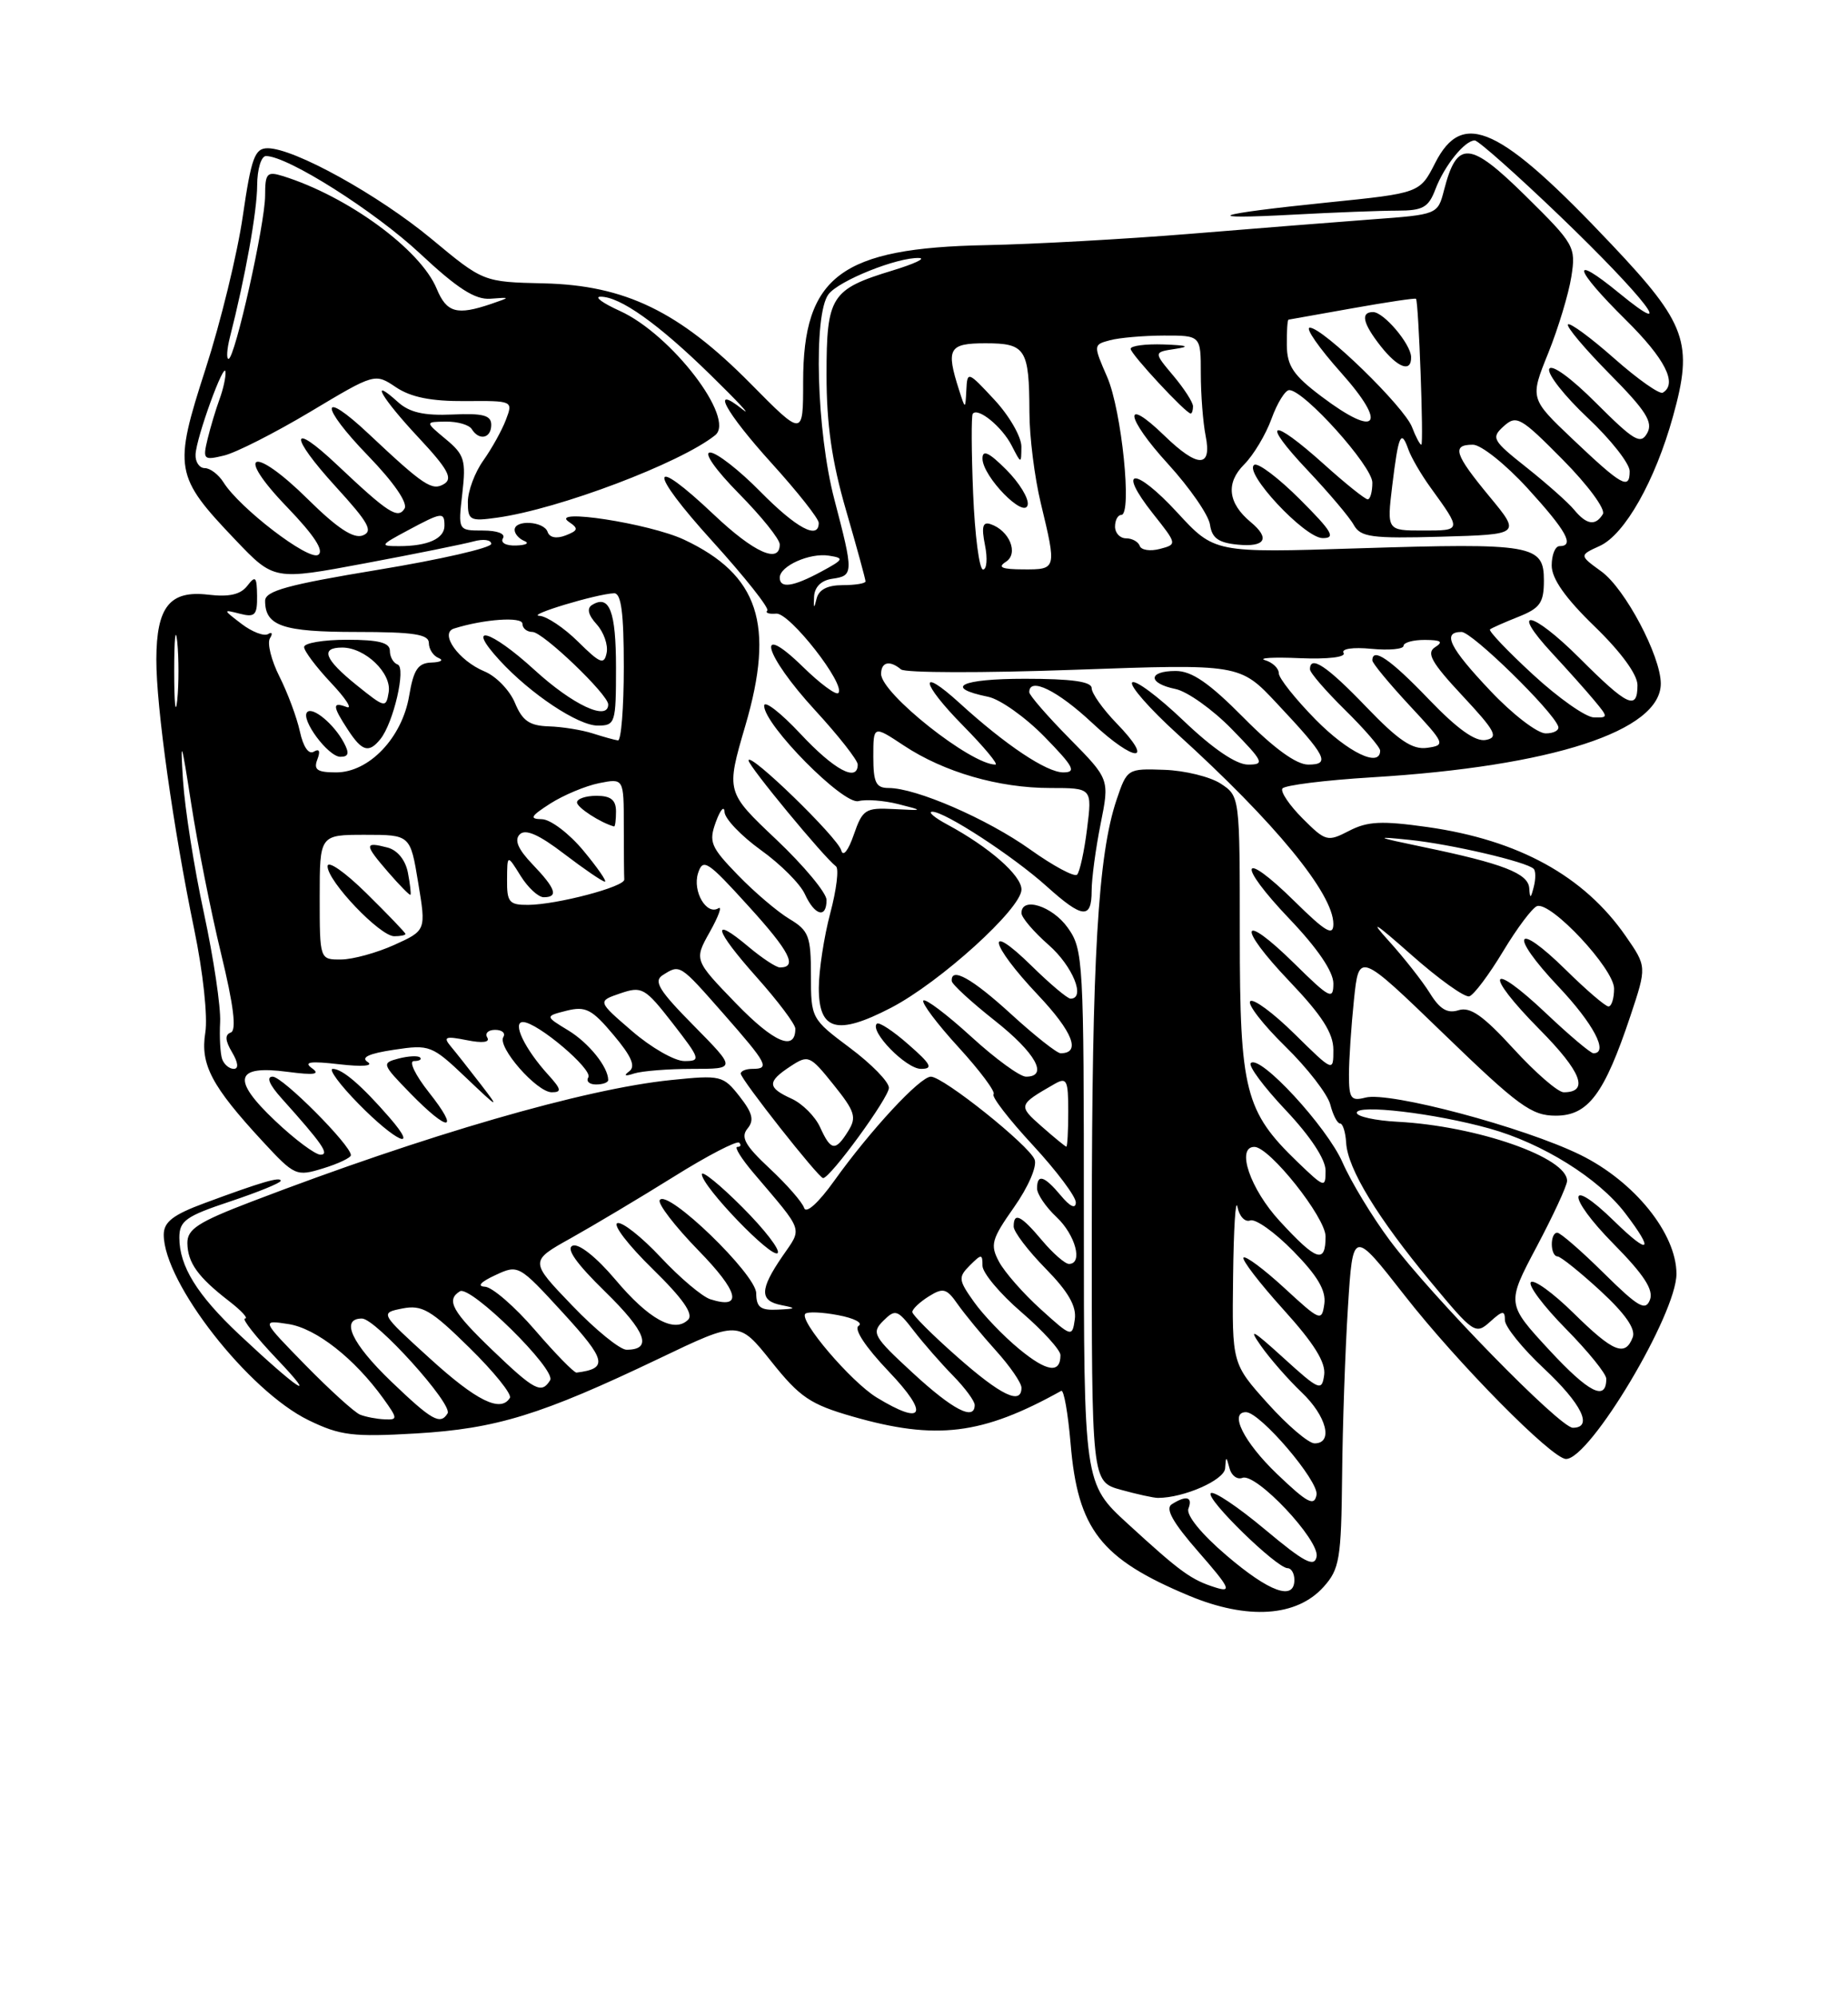 <?xml version="1.0" encoding="UTF-8" standalone="no"?>
<!DOCTYPE svg PUBLIC "-//W3C//DTD SVG 1.1//EN" "http://www.w3.org/Graphics/SVG/1.1/DTD/svg11.dtd" >
<svg xmlns="http://www.w3.org/2000/svg" xmlns:xlink="http://www.w3.org/1999/xlink" version="1.1" viewBox="0 0 237 256">
 <g >
 <path fill="currentColor"
d=" M 169.75 203.39 C 171.79 201.12 172.01 199.82 172.12 189.19 C 172.18 182.76 172.52 173.01 172.87 167.53 C 173.50 157.55 173.50 157.55 180.13 166.03 C 186.96 174.76 199.05 187.00 200.84 187.00 C 203.92 187.00 215.00 168.44 215.00 163.28 C 215.00 158.10 209.60 151.42 202.67 148.02 C 195.46 144.48 178.18 139.88 175.12 140.68 C 173.26 141.16 173.00 140.81 173.00 137.76 C 173.00 135.85 173.29 131.53 173.64 128.15 C 174.28 122.01 174.28 122.01 185.15 132.51 C 194.74 141.78 196.42 143.00 199.52 143.00 C 203.68 143.00 205.75 140.23 209.10 130.20 C 211.20 123.89 211.20 123.89 208.49 119.98 C 203.15 112.28 194.76 107.67 183.10 106.01 C 177.21 105.18 175.39 105.26 173.02 106.49 C 170.25 107.92 170.01 107.86 167.06 104.91 C 165.37 103.22 164.20 101.49 164.46 101.07 C 164.72 100.65 169.90 100.00 175.97 99.63 C 199.04 98.23 213.02 93.69 212.99 87.60 C 212.97 84.06 208.42 75.47 205.39 73.26 C 202.52 71.18 202.52 71.18 205.17 69.97 C 208.37 68.51 212.26 61.65 214.56 53.36 C 217.18 43.95 216.31 41.51 206.71 31.36 C 192.33 16.14 187.60 13.95 184.06 20.88 C 182.09 24.75 182.09 24.75 170.29 25.95 C 155.58 27.45 153.52 28.18 165.90 27.51 C 171.08 27.23 177.05 27.00 179.18 27.00 C 182.48 27.00 183.20 26.60 184.09 24.25 C 185.24 21.23 187.85 18.00 189.13 18.00 C 189.58 18.00 194.49 22.36 200.04 27.68 C 210.98 38.19 215.38 43.90 207.63 37.55 C 201.29 32.36 201.80 34.38 208.50 41.00 C 213.54 45.98 215.17 49.18 213.25 50.33 C 212.84 50.58 210.04 48.61 207.03 45.95 C 204.02 43.29 201.34 41.32 201.09 41.58 C 200.83 41.84 203.23 44.69 206.42 47.92 C 211.10 52.64 212.03 54.12 211.25 55.51 C 210.41 57.02 209.58 56.53 204.71 51.67 C 201.47 48.42 198.95 46.60 198.68 47.30 C 198.44 47.96 200.66 50.78 203.62 53.56 C 206.58 56.34 209.00 59.42 209.00 60.39 C 209.00 62.84 208.01 62.28 201.69 56.29 C 196.20 51.08 196.20 51.08 198.56 45.25 C 199.85 42.04 201.18 37.64 201.52 35.46 C 202.12 31.63 201.93 31.30 195.62 25.08 C 188.47 18.04 186.85 17.93 185.19 24.38 C 184.38 27.50 184.37 27.50 175.94 28.12 C 171.30 28.47 160.75 29.30 152.50 29.98 C 144.25 30.65 132.55 31.30 126.50 31.42 C 107.85 31.77 103.00 35.39 103.00 48.94 C 103.00 55.99 103.00 55.99 96.25 49.16 C 87.12 39.93 80.17 36.56 69.74 36.32 C 61.98 36.14 61.98 36.14 55.36 30.64 C 48.55 24.99 37.73 19.00 34.33 19.00 C 32.67 19.00 32.23 20.21 31.14 27.69 C 30.45 32.48 28.30 41.29 26.36 47.29 C 22.22 60.10 22.38 61.01 30.20 69.21 C 35.14 74.39 35.14 74.39 46.82 72.20 C 53.24 71.00 59.51 69.73 60.75 69.39 C 61.99 69.05 63.00 69.19 63.00 69.71 C 63.00 70.22 56.47 71.72 48.50 73.03 C 36.92 74.94 34.00 75.74 34.00 77.01 C 34.00 80.23 36.26 81.00 45.70 81.00 C 53.06 81.00 55.00 81.30 55.00 82.42 C 55.00 83.20 55.56 84.06 56.25 84.34 C 56.94 84.62 56.53 84.88 55.34 84.92 C 53.60 84.98 53.04 85.82 52.47 89.20 C 51.56 94.57 47.33 99.00 43.11 99.00 C 40.68 99.00 40.19 98.66 40.70 97.34 C 41.11 96.27 40.95 95.92 40.25 96.34 C 39.59 96.75 38.89 95.74 38.46 93.76 C 38.07 91.97 36.89 88.80 35.84 86.72 C 34.79 84.63 34.24 82.43 34.62 81.81 C 35.00 81.20 34.89 80.95 34.38 81.27 C 33.86 81.58 32.33 81.00 30.97 79.96 C 28.57 78.13 28.57 78.10 30.75 78.66 C 32.70 79.16 33.00 78.85 32.97 76.37 C 32.94 73.91 32.76 73.73 31.72 75.08 C 30.85 76.21 29.39 76.54 26.69 76.22 C 21.78 75.64 20.07 77.77 20.05 84.50 C 20.03 90.60 22.22 106.14 24.91 119.14 C 26.04 124.60 26.66 130.33 26.33 132.35 C 25.67 136.44 27.13 139.21 33.70 146.31 C 37.78 150.72 38.00 150.81 41.45 149.75 C 43.40 149.15 45.00 148.39 45.00 148.06 C 45.00 146.78 36.25 138.00 34.97 138.00 C 34.12 138.00 34.52 139.00 36.09 140.75 C 41.35 146.61 42.31 148.00 41.10 148.00 C 40.43 148.00 37.81 146.05 35.29 143.66 C 29.65 138.33 30.12 136.48 36.88 137.38 C 40.32 137.83 41.12 137.71 40.00 136.91 C 38.89 136.11 39.79 135.98 43.50 136.41 C 46.46 136.75 47.95 136.63 47.15 136.12 C 46.23 135.53 47.32 135.03 50.53 134.55 C 55.12 133.86 55.39 133.97 59.81 138.17 C 63.96 142.12 64.13 142.19 61.67 139.00 C 60.18 137.07 58.44 134.86 57.79 134.09 C 56.80 132.90 57.14 132.78 59.86 133.32 C 61.89 133.73 62.87 133.60 62.49 132.98 C 62.16 132.44 62.61 132.00 63.50 132.00 C 64.39 132.00 64.86 132.41 64.55 132.92 C 63.76 134.20 68.84 140.00 70.76 140.00 C 72.07 140.00 71.99 139.61 70.30 137.75 C 67.30 134.45 65.64 131.00 67.07 131.00 C 68.89 131.00 76.07 137.08 75.45 138.09 C 75.14 138.59 75.58 139.00 76.44 139.00 C 77.30 139.00 78.00 138.75 78.00 138.43 C 78.00 136.76 75.51 133.67 72.88 132.07 C 69.88 130.25 69.88 130.25 72.68 129.54 C 75.11 128.94 75.92 129.36 78.68 132.65 C 81.00 135.40 81.55 136.69 80.69 137.32 C 79.93 137.88 80.16 137.98 81.33 137.59 C 82.34 137.27 85.70 137.00 88.80 137.00 C 94.43 137.00 94.43 137.00 88.97 131.46 C 84.50 126.94 83.77 125.75 85.00 124.98 C 87.22 123.58 87.14 123.52 92.78 129.93 C 98.43 136.36 98.77 137.00 96.50 137.00 C 95.67 137.00 95.00 137.27 95.00 137.61 C 95.00 138.33 104.99 151.00 105.56 151.00 C 106.48 151.00 114.00 140.69 114.00 139.43 C 114.00 138.66 111.75 136.36 109.00 134.31 C 104.05 130.61 104.00 130.52 104.00 125.00 C 104.00 119.99 103.72 119.27 101.25 117.79 C 99.74 116.89 96.76 114.36 94.64 112.17 C 91.13 108.55 90.87 107.92 91.81 105.34 C 92.38 103.78 92.88 103.21 92.92 104.08 C 92.96 104.95 95.06 107.14 97.57 108.95 C 100.09 110.75 102.64 113.30 103.23 114.62 C 104.49 117.36 106.00 117.77 106.00 115.35 C 106.00 114.45 103.10 110.96 99.55 107.60 C 93.10 101.50 93.10 101.50 95.59 93.00 C 99.40 80.02 97.30 73.67 87.73 69.17 C 83.28 67.09 70.27 65.08 72.97 66.90 C 74.22 67.74 74.15 68.00 72.53 68.63 C 71.36 69.08 70.47 68.90 70.23 68.18 C 69.77 66.80 66.00 66.57 66.00 67.92 C 66.00 68.42 66.56 69.06 67.25 69.34 C 67.94 69.62 67.46 69.88 66.19 69.92 C 64.89 69.97 64.15 69.56 64.50 69.00 C 64.86 68.41 63.80 68.00 61.93 68.00 C 58.74 68.00 58.74 68.00 59.29 63.25 C 59.78 58.99 59.56 58.27 57.17 56.29 C 54.50 54.07 54.50 54.07 57.19 54.04 C 58.67 54.02 60.16 54.45 60.50 55.00 C 61.45 56.53 63.00 56.19 63.00 54.45 C 63.00 53.23 61.95 52.95 58.02 53.13 C 54.37 53.29 52.51 52.87 51.02 51.52 C 47.25 48.11 48.97 51.06 53.70 56.11 C 57.42 60.09 58.10 61.32 56.97 62.02 C 55.43 62.97 54.38 62.28 47.27 55.60 C 41.00 49.71 40.96 51.97 47.22 58.43 C 50.49 61.81 52.33 64.47 51.88 65.19 C 51.03 66.57 49.77 65.75 43.27 59.62 C 37.17 53.85 37.02 55.76 43.05 62.37 C 47.28 67.00 47.90 68.10 46.52 68.63 C 45.34 69.08 43.25 67.70 39.52 64.02 C 32.41 56.99 29.95 57.88 36.82 65.00 C 40.32 68.64 41.61 70.62 40.80 71.12 C 39.56 71.89 30.72 65.12 28.66 61.82 C 28.03 60.82 26.95 60.00 26.26 60.00 C 25.57 60.00 25.03 59.21 25.08 58.25 C 25.17 56.07 28.82 46.06 28.92 47.68 C 28.97 48.34 28.62 49.91 28.15 51.18 C 27.68 52.46 26.99 54.75 26.62 56.28 C 25.99 58.90 26.10 59.02 28.72 58.39 C 30.25 58.03 35.23 55.50 39.79 52.78 C 48.08 47.82 48.08 47.82 50.79 49.64 C 52.71 50.92 55.30 51.44 59.66 51.41 C 65.79 51.36 65.81 51.37 64.88 53.81 C 64.37 55.16 63.06 57.51 61.98 59.03 C 60.89 60.56 60.00 62.95 60.00 64.34 C 60.00 66.69 60.27 66.84 63.75 66.35 C 71.68 65.25 87.27 59.35 91.72 55.78 C 94.38 53.65 86.11 42.86 79.51 39.86 C 77.30 38.86 76.17 38.04 77.00 38.03 C 79.50 38.00 84.42 41.49 91.13 48.06 C 94.63 51.48 96.49 53.48 95.25 52.49 C 90.99 49.09 93.01 52.81 99.00 59.42 C 102.30 63.06 105.00 66.48 105.00 67.02 C 105.00 69.24 102.14 67.71 97.50 63.00 C 94.79 60.25 91.90 58.00 91.07 58.00 C 90.20 58.00 91.77 60.23 94.78 63.28 C 97.65 66.19 100.00 69.11 100.00 69.78 C 100.00 72.31 96.70 70.83 91.59 66.00 C 83.19 58.05 83.03 60.20 91.35 69.36 C 95.52 73.96 98.70 77.97 98.40 78.26 C 98.11 78.56 98.63 78.73 99.55 78.65 C 101.27 78.50 108.53 87.80 107.51 88.83 C 107.21 89.13 105.17 87.62 102.98 85.48 C 96.73 79.38 97.98 83.90 104.50 91.00 C 107.53 94.29 110.00 97.44 110.00 97.99 C 110.00 100.31 106.98 98.69 102.64 94.04 C 100.09 91.32 98.00 89.71 98.00 90.46 C 98.00 92.92 108.16 103.19 110.10 102.68 C 111.07 102.43 113.35 102.60 115.18 103.06 C 118.50 103.90 118.50 103.90 114.60 103.70 C 110.97 103.51 110.62 103.75 109.49 107.00 C 108.79 109.03 108.12 109.87 107.89 109.00 C 107.46 107.36 96.00 96.24 96.00 97.47 C 96.00 98.19 105.67 109.89 107.21 111.04 C 107.61 111.33 107.28 114.03 106.48 117.04 C 105.68 120.04 105.02 124.36 105.01 126.63 C 105.00 132.11 107.35 132.76 114.27 129.17 C 120.55 125.91 131.00 116.45 131.00 114.01 C 131.00 112.20 126.86 108.58 121.50 105.69 C 119.85 104.81 118.97 104.06 119.55 104.04 C 121.10 103.98 129.93 109.73 134.25 113.62 C 138.83 117.74 140.00 117.85 140.00 114.17 C 140.00 112.61 140.52 108.75 141.15 105.60 C 142.30 99.87 142.30 99.87 137.15 94.65 C 134.32 91.78 132.00 89.11 132.00 88.72 C 132.00 86.73 135.61 88.49 140.06 92.65 C 145.59 97.82 148.19 97.85 143.18 92.69 C 141.43 90.88 140.00 88.86 140.00 88.20 C 140.00 87.36 137.44 87.00 131.44 87.00 C 123.22 87.00 120.92 88.12 126.73 89.31 C 128.25 89.62 131.51 91.93 133.96 94.44 C 137.70 98.27 138.09 99.00 136.36 99.00 C 134.22 99.00 128.96 95.49 123.08 90.13 C 117.72 85.25 118.06 87.48 123.52 93.02 C 126.22 95.76 128.08 98.00 127.66 98.00 C 124.51 98.00 113.00 88.88 113.00 86.38 C 113.00 84.84 114.11 84.59 115.55 85.80 C 116.07 86.25 126.06 86.27 137.75 85.85 C 159.01 85.09 159.01 85.09 163.75 90.15 C 170.14 96.95 170.67 98.00 167.77 98.00 C 166.25 98.00 163.38 95.92 159.50 92.00 C 155.07 87.53 152.85 86.00 150.78 86.00 C 147.20 86.00 147.18 87.58 150.75 88.31 C 152.26 88.62 155.51 90.93 157.96 93.44 C 162.07 97.65 162.23 98.00 160.05 98.00 C 158.54 98.00 155.55 95.97 151.79 92.38 C 148.55 89.29 145.59 87.08 145.20 87.47 C 144.82 87.86 147.43 90.84 151.00 94.08 C 163.53 105.44 171.00 114.54 171.00 118.43 C 171.00 120.03 170.02 119.46 166.02 115.52 C 159.07 108.68 158.53 110.61 165.38 117.79 C 168.97 121.55 171.00 124.54 171.00 126.05 C 171.00 128.21 170.55 127.98 166.02 123.52 C 159.07 116.68 158.53 118.61 165.38 125.79 C 169.53 130.14 171.00 132.43 171.00 134.55 C 171.00 137.42 171.00 137.42 166.02 132.52 C 163.29 129.83 160.73 127.94 160.34 128.33 C 159.95 128.71 161.97 131.32 164.82 134.11 C 167.68 136.90 170.28 140.27 170.61 141.59 C 170.95 142.92 171.51 144.00 171.86 144.00 C 172.21 144.00 172.56 145.12 172.64 146.48 C 172.83 149.80 176.64 156.05 183.51 164.33 C 188.97 170.91 189.24 171.09 191.09 169.42 C 192.70 167.96 193.00 167.93 193.00 169.21 C 193.00 170.04 195.25 172.83 198.00 175.40 C 202.85 179.94 204.35 183.00 201.71 183.00 C 200.06 183.00 183.63 166.19 178.25 159.00 C 175.99 155.97 173.26 151.47 172.18 149.00 C 170.18 144.43 161.57 135.10 160.41 136.26 C 160.06 136.60 162.08 139.32 164.89 142.29 C 168.05 145.64 170.00 148.59 170.00 150.04 C 170.00 152.30 169.87 152.26 166.42 148.95 C 159.67 142.45 159.00 139.83 159.00 119.84 C 159.00 102.06 159.00 102.05 156.55 100.44 C 155.20 99.56 151.95 98.76 149.32 98.67 C 144.60 98.50 144.54 98.54 143.20 102.50 C 140.81 109.59 140.04 122.79 140.02 156.70 C 140.00 189.91 140.00 189.91 143.75 190.95 C 145.81 191.52 147.95 191.99 148.50 191.99 C 151.82 191.99 157.01 189.71 157.12 188.20 C 157.22 186.61 157.26 186.61 157.68 188.19 C 157.92 189.13 158.67 189.68 159.34 189.42 C 161.10 188.75 169.26 197.41 168.85 199.52 C 168.57 200.94 167.28 200.26 162.21 196.02 C 158.74 193.12 155.63 191.04 155.28 191.39 C 154.58 192.08 163.73 201.00 165.14 201.00 C 165.61 201.00 166.00 201.68 166.00 202.50 C 166.00 205.22 162.80 204.07 157.30 199.37 C 154.06 196.61 152.10 194.19 152.41 193.37 C 153.00 191.85 152.14 191.62 150.27 192.81 C 149.41 193.36 150.41 195.15 153.71 198.92 C 157.70 203.48 158.02 204.14 155.94 203.49 C 152.77 202.50 151.44 201.54 144.65 195.32 C 139.00 190.15 139.00 190.15 139.00 155.98 C 139.00 123.04 138.93 121.70 136.93 118.90 C 134.95 116.12 131.00 114.88 131.00 117.03 C 131.00 117.60 132.57 119.44 134.50 121.13 C 137.58 123.84 139.27 128.00 137.29 128.00 C 136.90 128.00 134.65 126.11 132.29 123.79 C 126.25 117.87 126.93 120.99 133.09 127.50 C 137.60 132.27 138.67 135.00 136.02 135.00 C 135.55 135.00 132.70 132.75 129.69 130.00 C 124.66 125.40 121.92 123.87 122.06 125.75 C 122.09 126.16 124.56 128.43 127.56 130.80 C 132.82 134.95 134.52 138.00 131.58 138.00 C 130.80 138.00 127.63 135.69 124.55 132.87 C 121.46 130.05 118.70 127.96 118.42 128.24 C 118.15 128.52 120.17 131.22 122.93 134.23 C 125.69 137.25 127.71 139.96 127.42 140.25 C 127.13 140.54 129.39 143.47 132.45 146.77 C 135.50 150.07 137.99 153.38 137.97 154.13 C 137.95 154.99 137.23 154.66 136.06 153.25 C 133.92 150.69 133.00 150.41 133.00 152.33 C 133.00 153.05 134.12 154.71 135.50 156.00 C 137.93 158.29 138.92 162.00 137.09 162.00 C 136.59 162.00 135.04 160.65 133.65 159.00 C 130.93 155.76 130.00 155.31 130.00 157.21 C 130.00 157.88 131.84 160.30 134.09 162.59 C 137.00 165.55 138.08 167.43 137.84 169.11 C 137.51 171.41 137.42 171.39 133.46 167.80 C 131.23 165.79 128.83 163.05 128.12 161.72 C 126.96 159.55 127.15 158.85 130.05 154.73 C 131.87 152.15 133.02 149.49 132.69 148.63 C 131.99 146.80 120.97 138.00 119.38 138.00 C 117.99 138.00 111.64 144.85 107.00 151.33 C 104.97 154.17 103.38 155.61 103.13 154.83 C 102.90 154.10 100.91 151.82 98.71 149.77 C 95.55 146.82 94.96 145.76 95.86 144.66 C 96.75 143.59 96.52 142.66 94.84 140.52 C 92.74 137.85 92.43 137.78 86.08 138.43 C 75.00 139.55 54.61 145.46 32.25 154.02 C 25.40 156.64 24.01 157.54 24.03 159.34 C 24.07 161.86 25.39 163.69 29.38 166.77 C 30.97 168.00 31.89 169.00 31.42 169.00 C 30.96 169.00 32.81 171.35 35.54 174.22 C 40.99 179.95 38.27 178.17 30.67 171.04 C 25.27 165.96 23.00 162.29 23.00 158.63 C 23.00 156.48 23.84 155.88 29.50 154.00 C 33.07 152.81 36.00 151.62 36.00 151.35 C 36.00 150.78 33.51 151.51 26.25 154.20 C 22.19 155.70 21.00 156.62 21.00 158.26 C 21.00 164.40 31.87 178.30 39.59 182.04 C 43.63 184.00 45.26 184.20 53.34 183.73 C 63.66 183.12 69.38 181.36 84.54 174.12 C 94.72 169.25 94.72 169.25 98.92 174.51 C 102.57 179.09 103.92 180.00 109.31 181.55 C 120.06 184.64 125.95 183.92 136.10 178.27 C 136.43 178.08 136.97 181.13 137.30 185.03 C 138.22 196.03 141.15 199.79 152.50 204.53 C 159.99 207.65 166.30 207.24 169.75 203.39 Z  M 49.96 143.25 C 46.38 139.13 43.91 137.00 42.68 137.00 C 42.08 137.00 43.57 139.03 46.00 141.50 C 50.79 146.38 53.85 147.73 49.96 143.25 Z  M 55.00 140.00 C 53.26 137.80 52.39 136.00 53.08 136.00 C 53.77 136.00 54.13 135.79 53.87 135.54 C 53.62 135.29 52.39 135.35 51.14 135.67 C 48.92 136.25 48.96 136.37 52.63 140.14 C 57.56 145.19 59.04 145.10 55.00 140.00 Z  M 116.50 133.87 C 114.54 132.14 112.72 130.95 112.45 131.21 C 111.49 132.18 116.20 137.00 118.11 137.00 C 119.72 137.00 119.43 136.43 116.50 133.87 Z  M 44.09 95.17 C 42.83 92.81 40.11 90.55 39.40 91.27 C 38.50 92.16 42.09 97.00 43.65 97.00 C 44.72 97.00 44.83 96.54 44.09 95.17 Z  M 48.77 94.75 C 50.46 92.69 52.11 85.54 50.99 85.17 C 50.45 84.98 50.00 84.20 50.00 83.42 C 50.00 82.37 48.58 82.00 44.50 82.00 C 41.48 82.00 39.00 82.42 39.00 82.93 C 39.00 83.44 40.55 85.50 42.45 87.52 C 44.35 89.53 45.25 90.93 44.45 90.62 C 42.59 89.91 42.62 90.49 44.62 93.54 C 46.43 96.31 47.30 96.56 48.77 94.75 Z  M 163.74 188.89 C 159.52 184.84 157.60 181.00 159.79 181.00 C 161.61 181.00 169.17 189.86 168.84 191.60 C 168.55 193.12 167.67 192.65 163.74 188.89 Z  M 162.59 179.89 C 158.00 174.78 158.00 174.78 158.14 163.64 C 158.21 157.51 158.46 153.49 158.70 154.69 C 158.93 155.90 159.67 156.68 160.33 156.43 C 161.00 156.17 163.49 157.94 165.86 160.36 C 168.97 163.53 170.08 165.41 169.84 167.13 C 169.51 169.41 169.32 169.33 164.73 165.10 C 162.11 162.69 159.74 160.92 159.48 161.19 C 159.22 161.45 161.51 164.43 164.57 167.82 C 168.52 172.18 170.05 174.63 169.82 176.24 C 169.52 178.36 169.19 178.22 164.55 174.00 C 160.62 170.43 160.04 170.12 161.71 172.50 C 162.87 174.15 165.21 176.82 166.91 178.44 C 170.13 181.49 171.03 185.00 168.59 185.00 C 167.82 185.00 165.12 182.70 162.59 179.89 Z  M 46.18 181.32 C 45.46 181.03 42.31 178.17 39.18 174.98 C 33.50 169.17 33.50 169.17 37.00 169.71 C 40.54 170.26 45.46 174.12 49.16 179.25 C 51.02 181.84 51.03 182.00 49.32 181.92 C 48.32 181.88 46.91 181.61 46.18 181.32 Z  M 50.16 177.06 C 45.10 172.20 43.61 169.00 46.42 169.00 C 48.18 169.00 58.12 180.00 57.40 181.16 C 56.46 182.68 55.38 182.06 50.16 177.06 Z  M 112.43 179.12 C 109.14 177.11 102.42 169.24 103.28 168.39 C 103.56 168.10 105.46 168.18 107.50 168.57 C 109.53 168.95 110.71 169.56 110.12 169.93 C 109.46 170.33 110.98 172.64 113.99 175.80 C 119.22 181.28 118.50 182.82 112.43 179.12 Z  M 117.06 175.97 C 111.99 171.30 111.73 170.84 113.27 169.30 C 114.82 167.76 115.09 167.84 117.19 170.57 C 118.43 172.18 120.70 174.77 122.23 176.33 C 123.75 177.88 125.00 179.57 125.00 180.08 C 125.00 182.16 122.20 180.71 117.06 175.97 Z  M 55.11 174.10 C 48.72 168.29 48.72 168.29 51.61 167.71 C 54.12 167.22 55.26 167.88 60.20 172.74 C 63.34 175.82 65.68 178.72 65.39 179.17 C 64.21 181.09 61.12 179.57 55.11 174.10 Z  M 122.75 173.90 C 119.59 171.12 117.00 168.53 117.00 168.16 C 117.00 167.79 117.95 166.89 119.10 166.17 C 120.96 165.01 121.40 165.12 122.83 167.18 C 123.73 168.45 125.93 171.13 127.73 173.12 C 129.53 175.11 131.00 177.25 131.00 177.87 C 131.00 180.13 128.38 178.87 122.75 173.90 Z  M 198.70 173.05 C 193.20 167.10 193.20 167.10 197.07 159.80 C 199.20 155.78 200.96 151.99 200.97 151.37 C 201.04 148.37 189.43 144.32 179.25 143.78 C 176.37 143.63 174.01 143.11 174.00 142.63 C 174.00 141.51 183.97 142.68 191.00 144.64 C 197.79 146.52 205.01 151.02 208.42 155.49 C 212.22 160.47 211.56 160.95 207.02 156.52 C 200.94 150.58 200.87 153.29 206.95 159.45 C 210.83 163.38 212.09 165.32 211.60 166.60 C 211.03 168.08 210.11 167.55 205.68 163.18 C 202.80 160.33 200.11 158.00 199.72 158.00 C 198.76 158.00 198.79 160.99 199.75 161.04 C 200.16 161.06 202.64 163.05 205.25 165.45 C 208.45 168.40 209.80 170.35 209.39 171.41 C 208.42 173.94 206.89 173.31 201.81 168.31 C 199.19 165.73 196.72 163.94 196.33 164.34 C 195.94 164.73 197.95 167.41 200.81 170.31 C 203.66 173.20 206.00 176.08 206.00 176.72 C 206.00 179.65 203.78 178.53 198.70 173.05 Z  M 63.16 173.06 C 57.98 168.09 57.17 166.63 58.98 165.51 C 60.32 164.68 71.38 175.57 70.55 176.91 C 69.45 178.70 68.55 178.23 63.16 173.06 Z  M 68.63 170.50 C 66.02 167.47 63.12 164.96 62.19 164.92 C 61.14 164.87 61.64 164.31 63.50 163.45 C 66.48 162.06 66.53 162.09 72.21 168.28 C 77.78 174.36 78.02 175.42 73.94 175.93 C 73.63 175.97 71.24 173.53 68.63 170.50 Z  M 130.71 172.91 C 128.71 171.27 126.10 168.55 124.91 166.87 C 122.91 164.06 122.87 163.71 124.37 162.20 C 125.88 160.70 126.00 160.70 126.00 162.23 C 126.00 163.14 128.25 165.83 131.00 168.19 C 133.75 170.56 136.00 173.04 136.00 173.69 C 136.00 176.09 134.26 175.84 130.71 172.91 Z  M 73.38 167.33 C 67.92 161.65 67.92 161.65 73.21 158.70 C 76.12 157.07 82.05 153.54 86.38 150.84 C 90.71 148.13 94.50 146.17 94.80 146.46 C 95.09 146.76 94.99 147.00 94.56 147.00 C 94.14 147.00 95.08 148.51 96.65 150.36 C 103.19 158.06 102.92 157.27 100.33 161.04 C 97.41 165.30 97.39 166.74 100.25 167.29 C 102.18 167.67 102.11 167.75 99.75 167.86 C 97.53 167.97 97.00 167.57 96.98 165.75 C 96.95 163.32 85.55 152.31 84.61 153.82 C 84.33 154.28 86.56 157.18 89.56 160.26 C 94.76 165.58 95.32 167.87 91.10 166.53 C 90.06 166.20 87.20 163.79 84.75 161.17 C 82.30 158.55 79.79 156.57 79.18 156.77 C 78.56 156.98 80.59 159.61 83.68 162.63 C 87.58 166.44 88.97 168.43 88.25 169.15 C 86.49 170.91 83.20 169.10 78.91 164.00 C 76.51 161.16 74.24 159.35 73.45 159.66 C 72.54 160.01 73.90 161.94 77.62 165.57 C 82.88 170.71 83.72 173.00 80.35 173.00 C 79.51 173.00 76.37 170.45 73.38 167.33 Z  M 95.20 154.73 C 92.34 151.86 90.00 149.97 90.01 150.51 C 90.03 152.07 98.97 161.36 99.73 160.61 C 100.10 160.23 98.06 157.59 95.20 154.73 Z  M 164.13 156.52 C 160.33 152.41 158.49 147.00 160.87 147.00 C 162.81 147.00 170.00 156.04 170.00 158.48 C 170.00 162.03 168.85 161.65 164.13 156.52 Z  M 105.18 144.49 C 104.55 143.10 102.90 141.45 101.51 140.82 C 98.39 139.40 98.36 138.65 101.38 136.67 C 103.67 135.17 103.87 135.26 106.90 139.03 C 109.65 142.45 109.89 143.20 108.78 144.97 C 107.14 147.61 106.56 147.53 105.18 144.49 Z  M 133.59 144.38 C 130.54 141.70 130.57 141.61 135.25 138.93 C 136.81 138.04 137.00 138.43 137.00 142.46 C 137.00 144.96 136.89 146.99 136.75 146.97 C 136.61 146.95 135.19 145.79 133.59 144.38 Z  M 194.11 134.43 C 190.22 130.18 188.56 129.01 187.06 129.48 C 185.63 129.94 184.65 129.36 183.38 127.30 C 182.42 125.76 180.04 122.73 178.07 120.56 C 175.53 117.76 176.35 118.27 180.94 122.33 C 184.48 125.47 187.86 127.89 188.44 127.70 C 189.02 127.52 190.97 124.92 192.77 121.93 C 194.57 118.94 196.53 116.34 197.12 116.14 C 198.91 115.53 207.00 124.18 207.00 126.71 C 207.00 127.97 206.68 129.00 206.28 129.00 C 205.89 129.00 203.43 126.89 200.81 124.31 C 194.28 117.88 193.46 119.68 199.84 126.43 C 204.36 131.21 206.36 135.00 204.35 135.00 C 203.99 135.00 201.26 132.70 198.29 129.89 C 190.92 122.92 190.20 124.62 197.43 131.93 C 202.83 137.38 203.84 140.00 200.54 140.00 C 199.80 140.00 196.91 137.49 194.11 134.43 Z  M 28.49 135.75 C 28.25 135.06 28.13 132.93 28.23 131.00 C 28.33 129.07 27.39 122.79 26.15 117.02 C 24.90 111.26 23.70 103.61 23.47 100.02 C 23.11 94.44 23.26 94.86 24.52 103.00 C 25.33 108.22 27.05 116.87 28.35 122.22 C 29.96 128.85 30.36 132.06 29.60 132.34 C 28.82 132.62 28.87 133.37 29.76 134.87 C 30.55 136.20 30.63 137.00 29.98 137.00 C 29.41 137.00 28.74 136.44 28.49 135.75 Z  M 81.06 132.16 C 76.61 128.33 76.61 128.33 79.56 127.32 C 82.33 126.38 82.71 126.59 86.27 131.16 C 89.83 135.75 89.91 136.00 87.77 136.00 C 86.52 136.00 83.50 134.27 81.06 132.16 Z  M 94.42 128.64 C 89.01 123.05 89.01 123.05 91.03 119.45 C 92.14 117.47 92.64 116.10 92.14 116.41 C 90.61 117.36 88.79 114.25 89.52 111.93 C 90.15 109.96 90.72 110.33 95.99 116.14 C 101.29 121.96 102.33 124.00 100.02 124.00 C 99.54 124.00 97.75 122.82 96.03 121.38 C 91.09 117.22 91.58 119.13 97.02 125.23 C 99.76 128.30 102.00 131.28 102.00 131.85 C 102.00 134.80 99.27 133.64 94.42 128.64 Z  M 41.00 115.00 C 41.00 107.00 41.00 107.00 46.81 107.00 C 52.62 107.00 52.62 107.00 53.63 113.13 C 54.65 119.26 54.65 119.26 50.57 121.11 C 48.33 122.12 45.26 122.97 43.75 122.98 C 41.00 123.00 41.00 123.00 41.00 115.00 Z  M 52.00 119.71 C 52.00 119.55 49.75 117.21 47.00 114.50 C 44.21 111.75 42.00 110.22 42.01 111.04 C 42.02 112.97 48.73 120.00 50.56 120.00 C 51.35 120.00 52.00 119.87 52.00 119.71 Z  M 52.31 111.84 C 52.00 110.24 50.97 108.96 49.69 108.63 C 46.70 107.85 46.71 108.23 49.75 111.75 C 51.24 113.47 52.54 114.79 52.64 114.69 C 52.74 114.59 52.59 113.30 52.31 111.84 Z  M 65.03 112.75 C 65.05 109.50 65.05 109.50 66.76 112.25 C 67.70 113.76 69.03 115.00 69.73 115.00 C 71.65 115.00 71.28 113.90 68.31 110.80 C 66.43 108.84 65.93 107.67 66.66 106.94 C 67.39 106.21 69.12 106.97 72.36 109.45 C 74.92 111.40 77.26 113.00 77.57 113.00 C 77.87 113.00 76.63 111.21 74.81 109.02 C 72.99 106.83 70.60 105.02 69.50 105.00 C 67.85 104.97 68.04 104.62 70.58 102.99 C 72.28 101.91 75.09 100.73 76.83 100.38 C 80.00 99.75 80.00 99.75 80.00 105.88 C 80.00 109.24 80.03 112.33 80.06 112.73 C 80.13 113.66 71.42 115.95 67.75 115.98 C 65.30 116.00 65.00 115.64 65.03 112.75 Z  M 79.00 104.00 C 79.00 102.53 78.33 102.00 76.50 102.00 C 75.12 102.00 74.00 102.38 74.00 102.85 C 74.00 103.50 77.02 105.46 78.75 105.93 C 78.89 105.97 79.00 105.10 79.00 104.00 Z  M 196.12 113.83 C 195.98 111.94 192.74 110.68 182.50 108.56 C 176.35 107.28 176.14 107.17 180.78 107.65 C 186.09 108.20 195.79 110.46 196.69 111.36 C 196.96 111.63 196.96 112.67 196.70 113.67 C 196.31 115.20 196.21 115.23 196.12 113.83 Z  M 132.10 108.87 C 126.59 104.95 117.49 101.00 113.96 101.00 C 112.34 101.00 112.00 100.31 112.00 96.99 C 112.00 92.97 112.00 92.97 115.90 95.55 C 121.06 98.97 128.08 101.00 134.69 101.00 C 140.07 101.00 140.07 101.00 139.41 106.25 C 139.05 109.14 138.47 111.77 138.13 112.11 C 137.78 112.44 135.07 110.99 132.10 108.87 Z  M 168.71 92.22 C 166.12 89.58 164.00 86.92 164.00 86.29 C 164.00 85.66 163.21 84.91 162.25 84.62 C 161.29 84.33 163.29 84.21 166.69 84.36 C 170.31 84.51 172.64 84.23 172.31 83.69 C 171.98 83.16 173.49 82.93 175.87 83.16 C 178.14 83.38 180.00 83.20 180.00 82.78 C 180.00 82.35 181.24 82.01 182.75 82.02 C 184.81 82.03 185.14 82.26 184.05 82.95 C 182.89 83.68 183.57 84.91 187.55 89.17 C 191.79 93.71 192.22 94.52 190.56 94.84 C 189.22 95.10 186.92 93.46 183.22 89.61 C 178.32 84.50 176.00 82.91 176.00 84.65 C 176.00 85.00 178.14 87.59 180.75 90.40 C 185.35 95.34 185.42 95.51 183.04 95.85 C 181.14 96.12 179.37 94.93 175.21 90.60 C 170.18 85.36 168.00 83.91 168.00 85.79 C 168.00 86.23 170.03 88.57 172.50 91.00 C 174.97 93.43 177.00 95.77 177.00 96.21 C 177.00 98.44 172.89 96.46 168.71 92.22 Z  M 76.00 94.00 C 74.62 93.56 72.09 93.15 70.37 93.10 C 67.90 93.02 66.99 92.38 66.04 90.09 C 65.37 88.48 63.62 86.67 62.14 86.06 C 58.81 84.68 56.31 81.16 58.23 80.56 C 62.07 79.35 67.00 79.01 67.00 79.95 C 67.00 80.53 67.58 81.00 68.29 81.00 C 69.62 81.00 78.00 89.02 78.00 90.29 C 78.00 92.48 73.45 90.35 68.55 85.87 C 62.87 80.68 59.61 79.78 64.08 84.64 C 68.04 88.95 74.14 93.00 76.65 93.00 C 78.91 93.00 79.00 92.70 79.00 85.56 C 79.00 78.36 78.16 76.16 75.93 77.54 C 75.23 77.97 75.43 78.82 76.52 80.02 C 77.43 81.03 78.01 82.67 77.80 83.68 C 77.48 85.25 76.98 85.06 74.14 82.25 C 72.33 80.46 70.09 78.97 69.17 78.93 C 67.44 78.86 76.53 76.12 78.75 76.04 C 79.67 76.01 80.00 78.54 80.00 85.50 C 80.00 90.72 79.66 94.96 79.25 94.90 C 78.84 94.85 77.38 94.44 76.00 94.00 Z  M 191.15 88.56 C 185.87 82.99 184.90 81.00 187.44 81.00 C 188.78 81.00 199.09 91.06 199.83 93.09 C 200.02 93.59 199.29 94.00 198.23 94.00 C 197.16 94.00 193.97 91.55 191.15 88.56 Z  M 22.34 86.00 C 22.34 81.88 22.51 80.19 22.73 82.25 C 22.94 84.31 22.94 87.69 22.73 89.75 C 22.51 91.81 22.34 90.12 22.34 86.00 Z  M 196.59 86.45 C 193.33 83.45 190.86 80.85 191.09 80.67 C 191.31 80.49 192.96 79.76 194.75 79.05 C 197.51 77.95 198.00 77.26 198.00 74.40 C 198.00 69.83 196.58 69.58 174.21 70.28 C 155.75 70.87 155.75 70.87 150.97 65.68 C 145.52 59.78 143.16 59.89 147.87 65.84 C 150.97 69.75 150.98 69.77 148.74 70.36 C 147.51 70.68 146.35 70.51 146.17 69.97 C 145.98 69.44 145.20 69.00 144.42 69.00 C 143.64 69.00 143.00 68.33 143.00 67.50 C 143.00 66.67 143.36 66.00 143.80 66.00 C 145.22 66.00 143.85 52.62 142.00 48.34 C 140.20 44.21 140.21 44.18 142.35 43.61 C 143.53 43.29 146.64 43.02 149.25 43.01 C 154.00 43.00 154.00 43.00 154.00 47.87 C 154.00 50.56 154.28 54.16 154.62 55.87 C 155.45 60.01 153.61 59.99 149.31 55.82 C 143.94 50.61 144.32 53.48 149.80 59.47 C 152.58 62.52 155.01 66.02 155.18 67.26 C 155.43 68.97 156.26 69.57 158.75 69.81 C 162.28 70.15 162.93 69.01 160.39 66.91 C 157.48 64.49 157.18 61.91 159.55 59.54 C 160.76 58.33 162.34 55.69 163.07 53.67 C 163.80 51.65 164.83 50.00 165.34 50.00 C 167.24 50.00 176.00 59.75 176.00 61.86 C 176.00 63.04 175.73 64.00 175.40 64.00 C 175.07 64.00 172.54 61.98 169.79 59.50 C 162.94 53.35 161.60 53.82 167.67 60.25 C 170.40 63.14 173.08 66.30 173.62 67.29 C 174.50 68.85 175.88 69.04 184.83 68.79 C 195.04 68.50 195.04 68.50 191.02 63.64 C 186.52 58.20 186.14 57.00 188.90 57.00 C 189.94 57.00 193.09 59.51 195.90 62.58 C 200.91 68.07 201.98 70.00 200.00 70.00 C 199.45 70.00 199.00 71.12 199.00 72.48 C 199.00 74.17 200.74 76.65 204.50 80.29 C 207.88 83.56 210.00 86.46 210.00 87.81 C 210.00 91.11 208.75 90.53 202.58 84.36 C 196.43 78.22 193.47 77.71 199.10 83.77 C 201.00 85.82 203.41 88.51 204.44 89.75 C 206.27 91.95 206.27 92.00 204.40 91.95 C 203.36 91.93 199.84 89.45 196.59 86.45 Z  M 166.73 64.02 C 163.99 61.28 161.35 59.28 160.86 59.58 C 159.41 60.48 167.28 68.93 169.61 68.97 C 171.35 68.99 170.86 68.15 166.73 64.02 Z  M 153.00 52.08 C 153.00 51.57 151.86 49.80 150.47 48.15 C 147.94 45.14 147.94 45.14 150.72 44.72 C 152.71 44.42 152.29 44.26 149.25 44.15 C 146.91 44.07 145.00 44.32 145.00 44.71 C 145.00 45.38 152.08 53.00 152.70 53.00 C 152.87 53.00 153.00 52.58 153.00 52.08 Z  M 104.40 76.50 C 104.46 75.23 105.32 74.38 106.75 74.18 C 109.47 73.79 109.48 73.46 107.00 64.00 C 104.72 55.29 104.29 40.33 106.25 37.72 C 107.57 35.97 115.11 32.95 117.88 33.07 C 118.77 33.11 117.25 33.82 114.50 34.66 C 106.56 37.08 106.00 37.95 106.00 48.04 C 106.00 54.39 106.68 59.13 108.50 65.40 C 109.88 70.15 111.00 74.25 111.00 74.52 C 111.00 74.78 109.68 75.00 108.07 75.00 C 106.10 75.00 105.00 75.58 104.72 76.75 C 104.40 78.08 104.33 78.02 104.40 76.50 Z  M 100.00 74.04 C 100.00 72.55 103.84 70.83 106.30 71.22 C 108.31 71.53 108.23 71.70 105.30 73.28 C 101.70 75.22 100.00 75.46 100.00 74.04 Z  M 124.80 63.25 C 124.58 57.89 124.56 53.29 124.75 53.04 C 125.40 52.16 128.50 54.69 129.74 57.10 C 130.97 59.50 130.97 59.50 130.99 57.24 C 130.99 55.99 129.44 53.29 127.53 51.24 C 124.12 47.57 124.05 47.55 123.93 50.00 C 123.80 52.50 123.80 52.50 123.00 50.00 C 121.29 44.67 121.67 44.00 126.39 44.00 C 131.54 44.00 131.99 44.71 132.02 52.83 C 132.02 55.95 132.68 61.20 133.48 64.50 C 135.52 72.97 135.52 73.00 131.25 72.98 C 128.48 72.97 127.89 72.72 129.00 72.01 C 130.67 70.95 129.46 67.99 127.03 67.18 C 126.03 66.84 125.85 67.51 126.32 69.87 C 126.67 71.59 126.55 73.00 126.07 73.00 C 125.59 73.00 125.02 68.61 124.80 63.25 Z  M 129.05 60.20 C 126.83 57.98 126.00 57.59 126.00 58.77 C 126.00 61.07 131.41 66.60 131.80 64.70 C 131.96 63.90 130.73 61.88 129.05 60.20 Z  M 52.26 68.00 C 56.70 65.62 57.00 65.58 57.00 67.39 C 57.00 69.04 54.86 70.00 51.18 70.00 C 48.67 70.00 48.73 69.89 52.26 68.00 Z  M 178.55 62.25 C 179.35 55.69 179.68 54.95 180.62 57.61 C 180.99 58.65 182.27 60.85 183.47 62.50 C 187.47 68.03 187.48 68.00 182.49 68.00 C 177.86 68.00 177.86 68.00 178.55 62.25 Z  M 201.87 65.33 C 201.12 64.42 198.38 61.99 195.80 59.94 C 191.38 56.44 191.20 56.12 192.85 54.63 C 194.48 53.16 195.02 53.46 200.42 58.92 C 203.66 62.19 205.94 65.29 205.56 65.90 C 204.61 67.45 203.47 67.27 201.87 65.33 Z  M 181.09 54.75 C 180.10 52.14 169.67 42.00 167.98 42.00 C 167.35 42.00 169.15 44.59 171.97 47.75 C 178.02 54.52 176.65 56.23 169.49 50.83 C 165.87 48.11 165.06 46.91 165.03 44.25 C 165.01 42.46 165.11 40.98 165.25 40.97 C 165.39 40.95 169.08 40.29 173.46 39.51 C 177.84 38.73 181.50 38.18 181.60 38.30 C 181.93 38.70 182.61 57.00 182.28 57.00 C 182.10 57.00 181.56 55.99 181.09 54.75 Z  M 180.97 45.75 C 180.92 44.08 177.46 40.00 176.09 40.00 C 174.45 40.00 174.77 41.44 177.07 44.37 C 179.29 47.18 181.02 47.80 180.97 45.75 Z  M 29.48 43.25 C 31.45 35.53 32.97 27.10 32.98 23.75 C 32.99 21.68 33.50 20.00 34.11 20.00 C 36.89 20.00 48.04 27.06 53.86 32.49 C 58.65 36.97 60.92 38.43 62.88 38.29 C 65.50 38.09 65.50 38.09 63.00 38.95 C 58.59 40.45 57.28 40.09 56.00 37.00 C 53.92 31.97 44.56 25.14 36.25 22.56 C 34.24 21.94 34.00 22.21 34.00 25.06 C 34.00 28.67 30.12 46.00 29.31 46.00 C 29.02 46.00 29.10 44.76 29.48 43.25 Z  M 45.75 87.83 C 41.60 84.49 41.03 83.00 43.89 83.00 C 46.83 83.00 50.24 86.28 49.85 88.71 C 49.51 90.78 49.38 90.75 45.75 87.83 Z "/>
</g>
</svg>